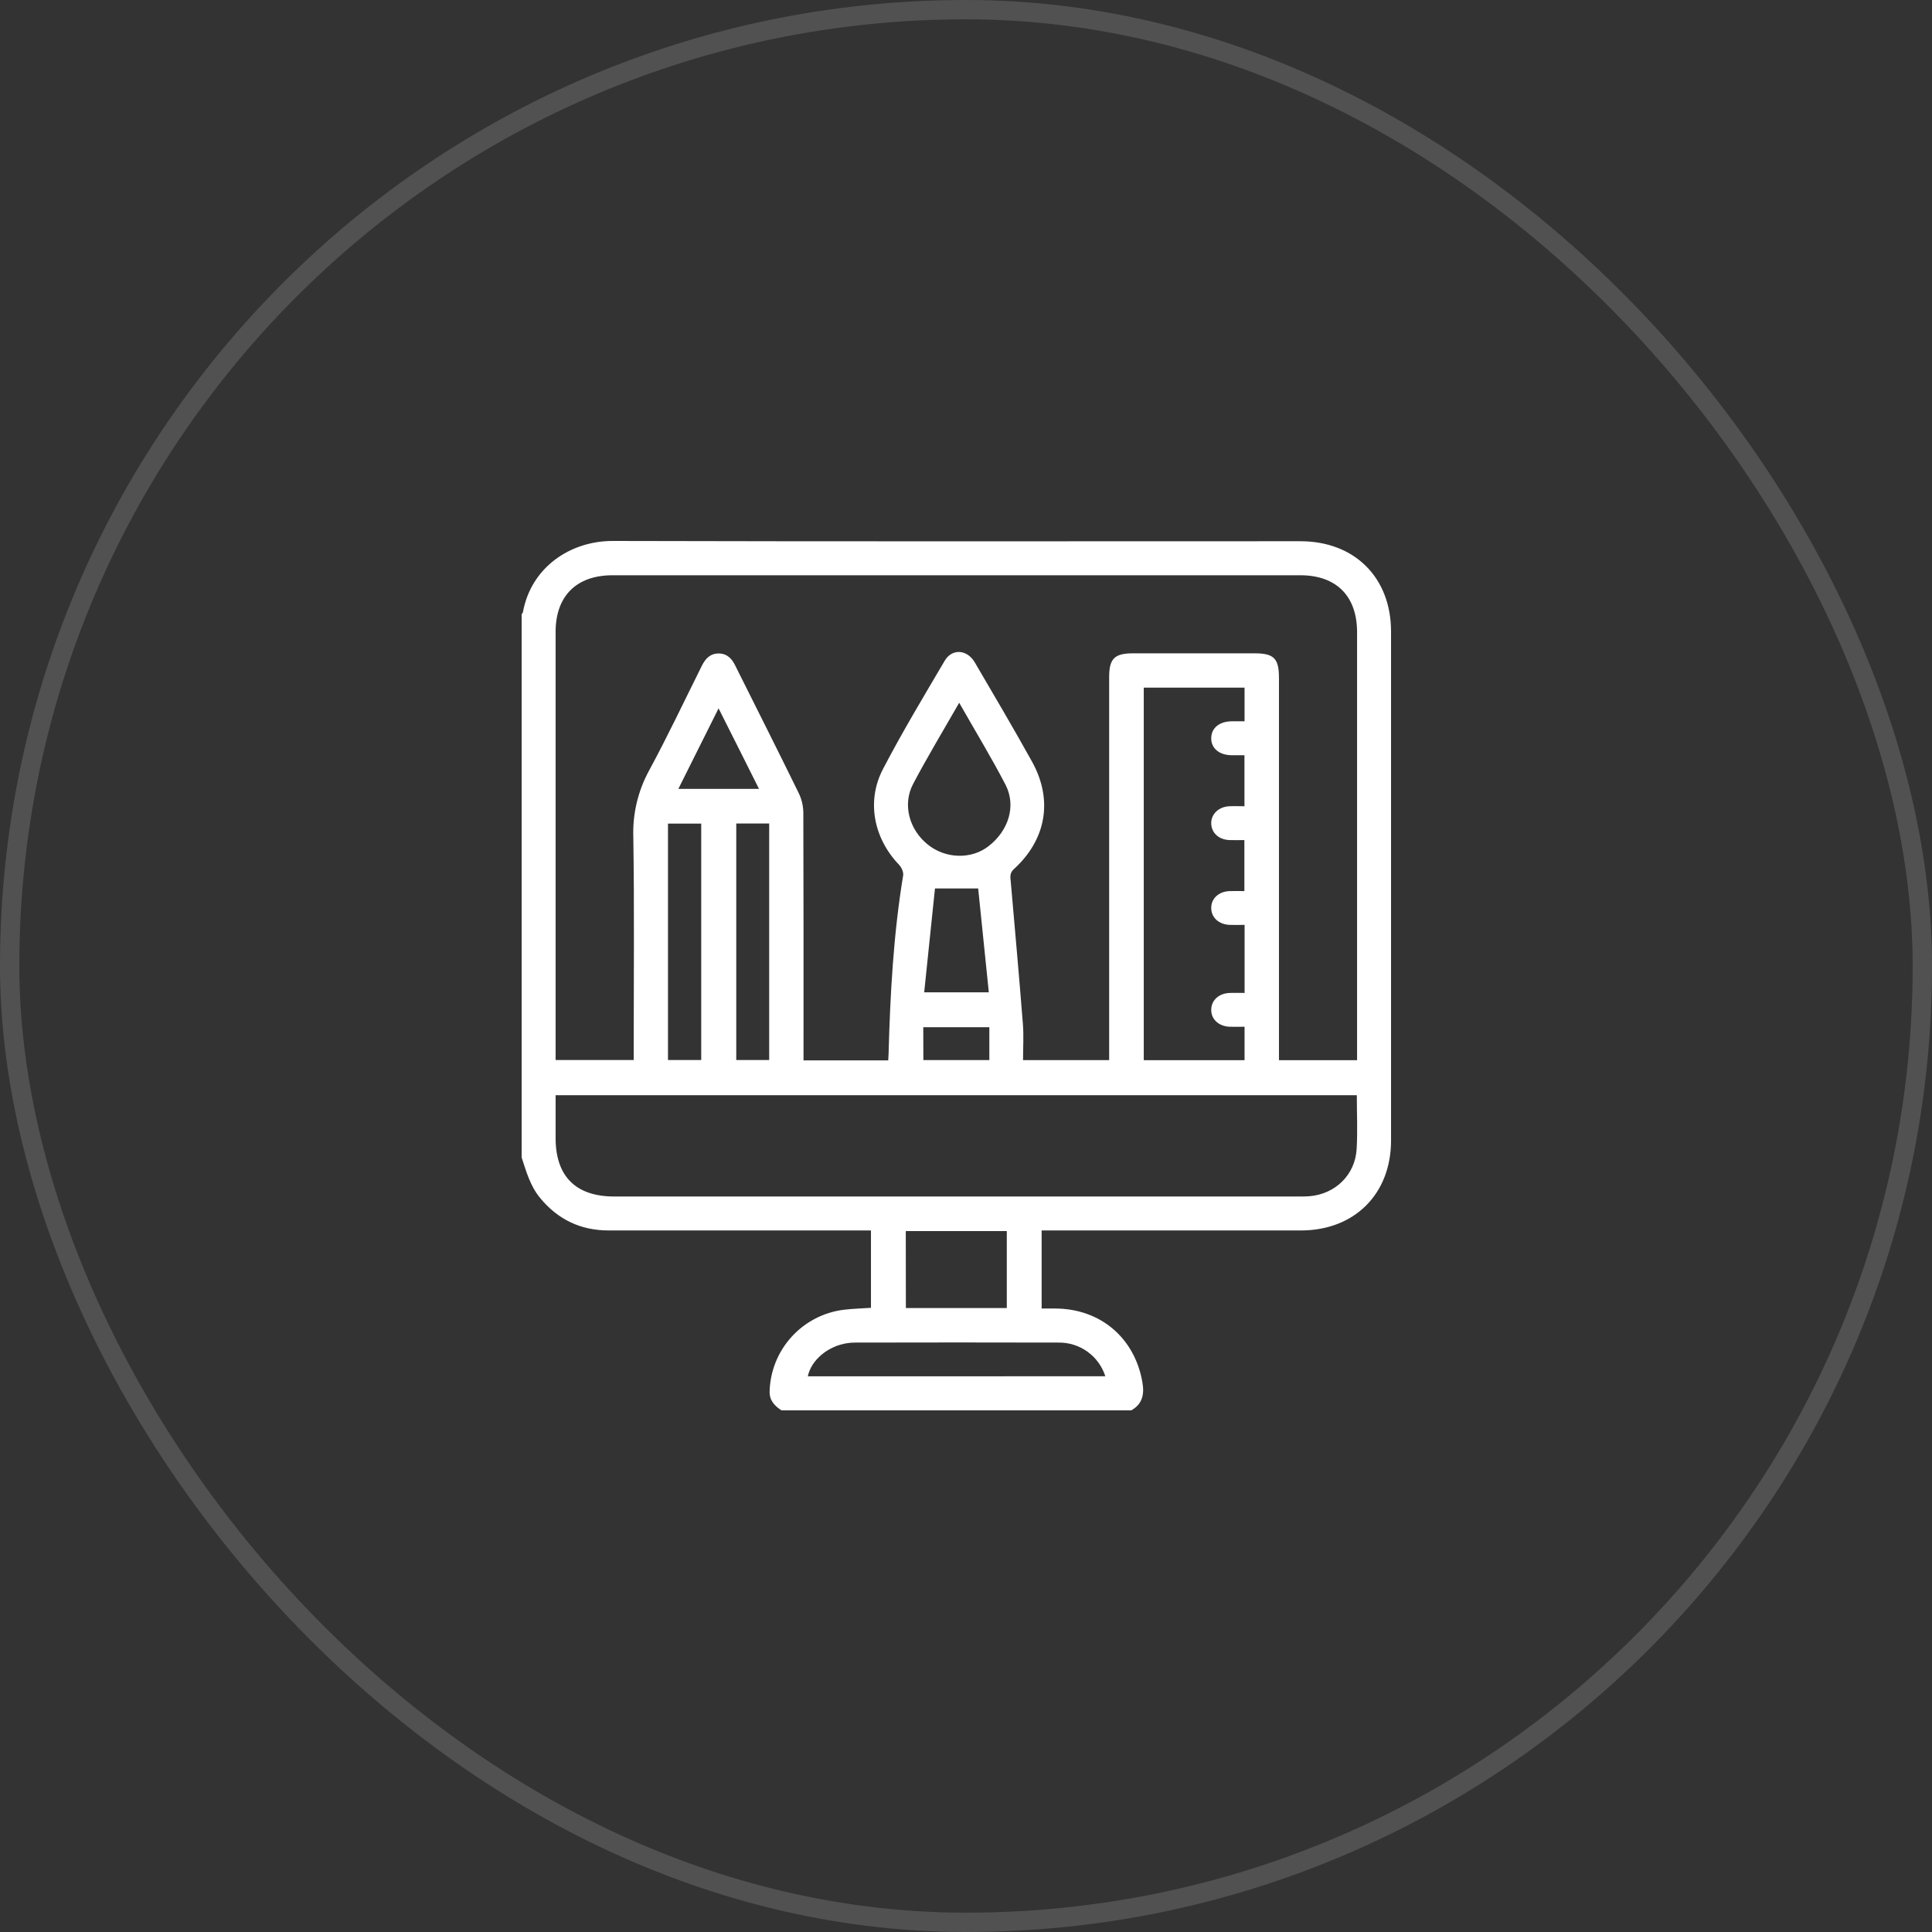 <svg width="100" height="100" viewBox="0 0 100 100" fill="none" xmlns="http://www.w3.org/2000/svg">
<rect x="0" y="0" width="100" height="100" fill="#333333" stroke="none"/>
<rect opacity="0.15" x="0.5" y="0.5" width="99" height="99" rx="49.5" stroke="white"/>
<path d="M27 59.91V31.795C27.029 31.763 27.052 31.726 27.067 31.685C27.481 29.391 29.489 27.993 31.728 28C43.588 28.032 55.449 28.014 67.31 28.014C70.112 28.014 71.999 29.894 72 32.684V59.034C72 61.798 70.108 63.687 67.338 63.688H53.915V67.729H54.626C56.956 67.738 58.731 69.248 59.129 71.539C59.239 72.156 59.142 72.67 58.553 73H40.447C40.096 72.766 39.825 72.494 39.835 72.021C39.863 70.974 40.266 69.972 40.97 69.196C41.673 68.421 42.632 67.923 43.671 67.793C44.142 67.736 44.62 67.725 45.081 67.693V63.688H44.54C40.195 63.688 35.85 63.688 31.503 63.688C30.058 63.688 28.874 63.125 27.951 61.999C27.442 61.38 27.24 60.64 27 59.91ZM45.974 54.885C45.982 54.737 45.991 54.636 45.993 54.535C46.077 51.446 46.244 48.364 46.747 45.31C46.775 45.137 46.658 44.888 46.527 44.752C45.227 43.393 44.834 41.471 45.702 39.808C46.693 37.903 47.805 36.058 48.895 34.204C49.275 33.555 50.059 33.608 50.456 34.287C51.452 35.992 52.459 37.692 53.416 39.419C54.516 41.4 54.156 43.456 52.481 44.982C52.242 45.202 52.297 45.408 52.318 45.65C52.531 48.097 52.752 50.544 52.944 52.993C52.994 53.614 52.952 54.242 52.952 54.873H57.41V35.04C57.41 34.09 57.688 33.816 58.648 33.816H64.932C65.941 33.816 66.199 34.077 66.199 35.098V54.876H70.242V32.724C70.242 30.853 69.169 29.776 67.304 29.775H31.71C29.839 29.775 28.758 30.848 28.758 32.709C28.758 39.942 28.758 47.175 28.758 54.408V54.867H32.8V54.308C32.8 50.649 32.837 46.987 32.78 43.328C32.739 42.133 33.018 40.95 33.588 39.899C34.556 38.114 35.423 36.274 36.33 34.455C36.512 34.09 36.764 33.822 37.2 33.824C37.636 33.826 37.889 34.096 38.063 34.464C38.082 34.503 38.101 34.543 38.121 34.581C39.2 36.739 40.286 38.894 41.346 41.06C41.497 41.373 41.576 41.715 41.58 42.062C41.595 46.162 41.59 50.262 41.59 54.361V54.885H45.974ZM70.229 56.688H28.758C28.758 57.447 28.758 58.176 28.758 58.906C28.758 60.886 29.803 61.931 31.794 61.931H67.202C67.392 61.931 67.584 61.931 67.772 61.917C69.113 61.807 70.138 60.817 70.219 59.479C70.274 58.562 70.229 57.639 70.229 56.688V56.688ZM59.201 35.591V54.876H64.418V53.144C64.144 53.144 63.896 53.153 63.647 53.144C63.079 53.121 62.688 52.756 62.693 52.264C62.697 51.772 63.087 51.413 63.658 51.394C63.915 51.384 64.171 51.394 64.42 51.394V47.872C64.153 47.872 63.906 47.88 63.66 47.872C63.088 47.853 62.698 47.497 62.693 47.003C62.687 46.509 63.077 46.143 63.645 46.123C63.903 46.113 64.161 46.123 64.409 46.123V43.482C64.127 43.482 63.877 43.491 63.63 43.482C63.079 43.457 62.706 43.107 62.693 42.627C62.68 42.147 63.069 41.757 63.633 41.731C63.891 41.719 64.15 41.731 64.413 41.731V39.09C64.167 39.09 63.949 39.09 63.731 39.09C63.097 39.078 62.685 38.725 62.693 38.203C62.701 37.68 63.11 37.343 63.751 37.334C63.977 37.334 64.204 37.334 64.418 37.334V35.591H59.201ZM49.648 36.375C48.819 37.821 48.002 39.176 47.265 40.572C46.7 41.64 47.059 42.945 48.027 43.718C48.947 44.455 50.269 44.489 51.158 43.806C52.205 42.998 52.612 41.715 52.044 40.614C51.312 39.206 50.484 37.846 49.648 36.375ZM57.212 71.235C57.048 70.724 56.725 70.278 56.289 69.964C55.853 69.65 55.328 69.485 54.79 69.492C51.279 69.48 47.767 69.487 44.256 69.492C44.124 69.492 43.992 69.502 43.862 69.521C42.862 69.665 41.99 70.389 41.812 71.238L57.212 71.235ZM34.575 54.867H36.295V42.629H34.575V54.867ZM38.109 42.623V54.866H39.813V42.623H38.109ZM46.888 67.704H52.112V63.72H46.883L46.888 67.704ZM48.394 45.987C48.211 47.748 48.025 49.54 47.836 51.363H51.181C50.997 49.55 50.815 47.769 50.63 45.987H48.394ZM39.285 40.831C38.581 39.425 37.912 38.088 37.193 36.665L35.112 40.831H39.285ZM47.793 54.87H51.208V53.167H47.788L47.793 54.87Z" fill="white"/>
</svg>
